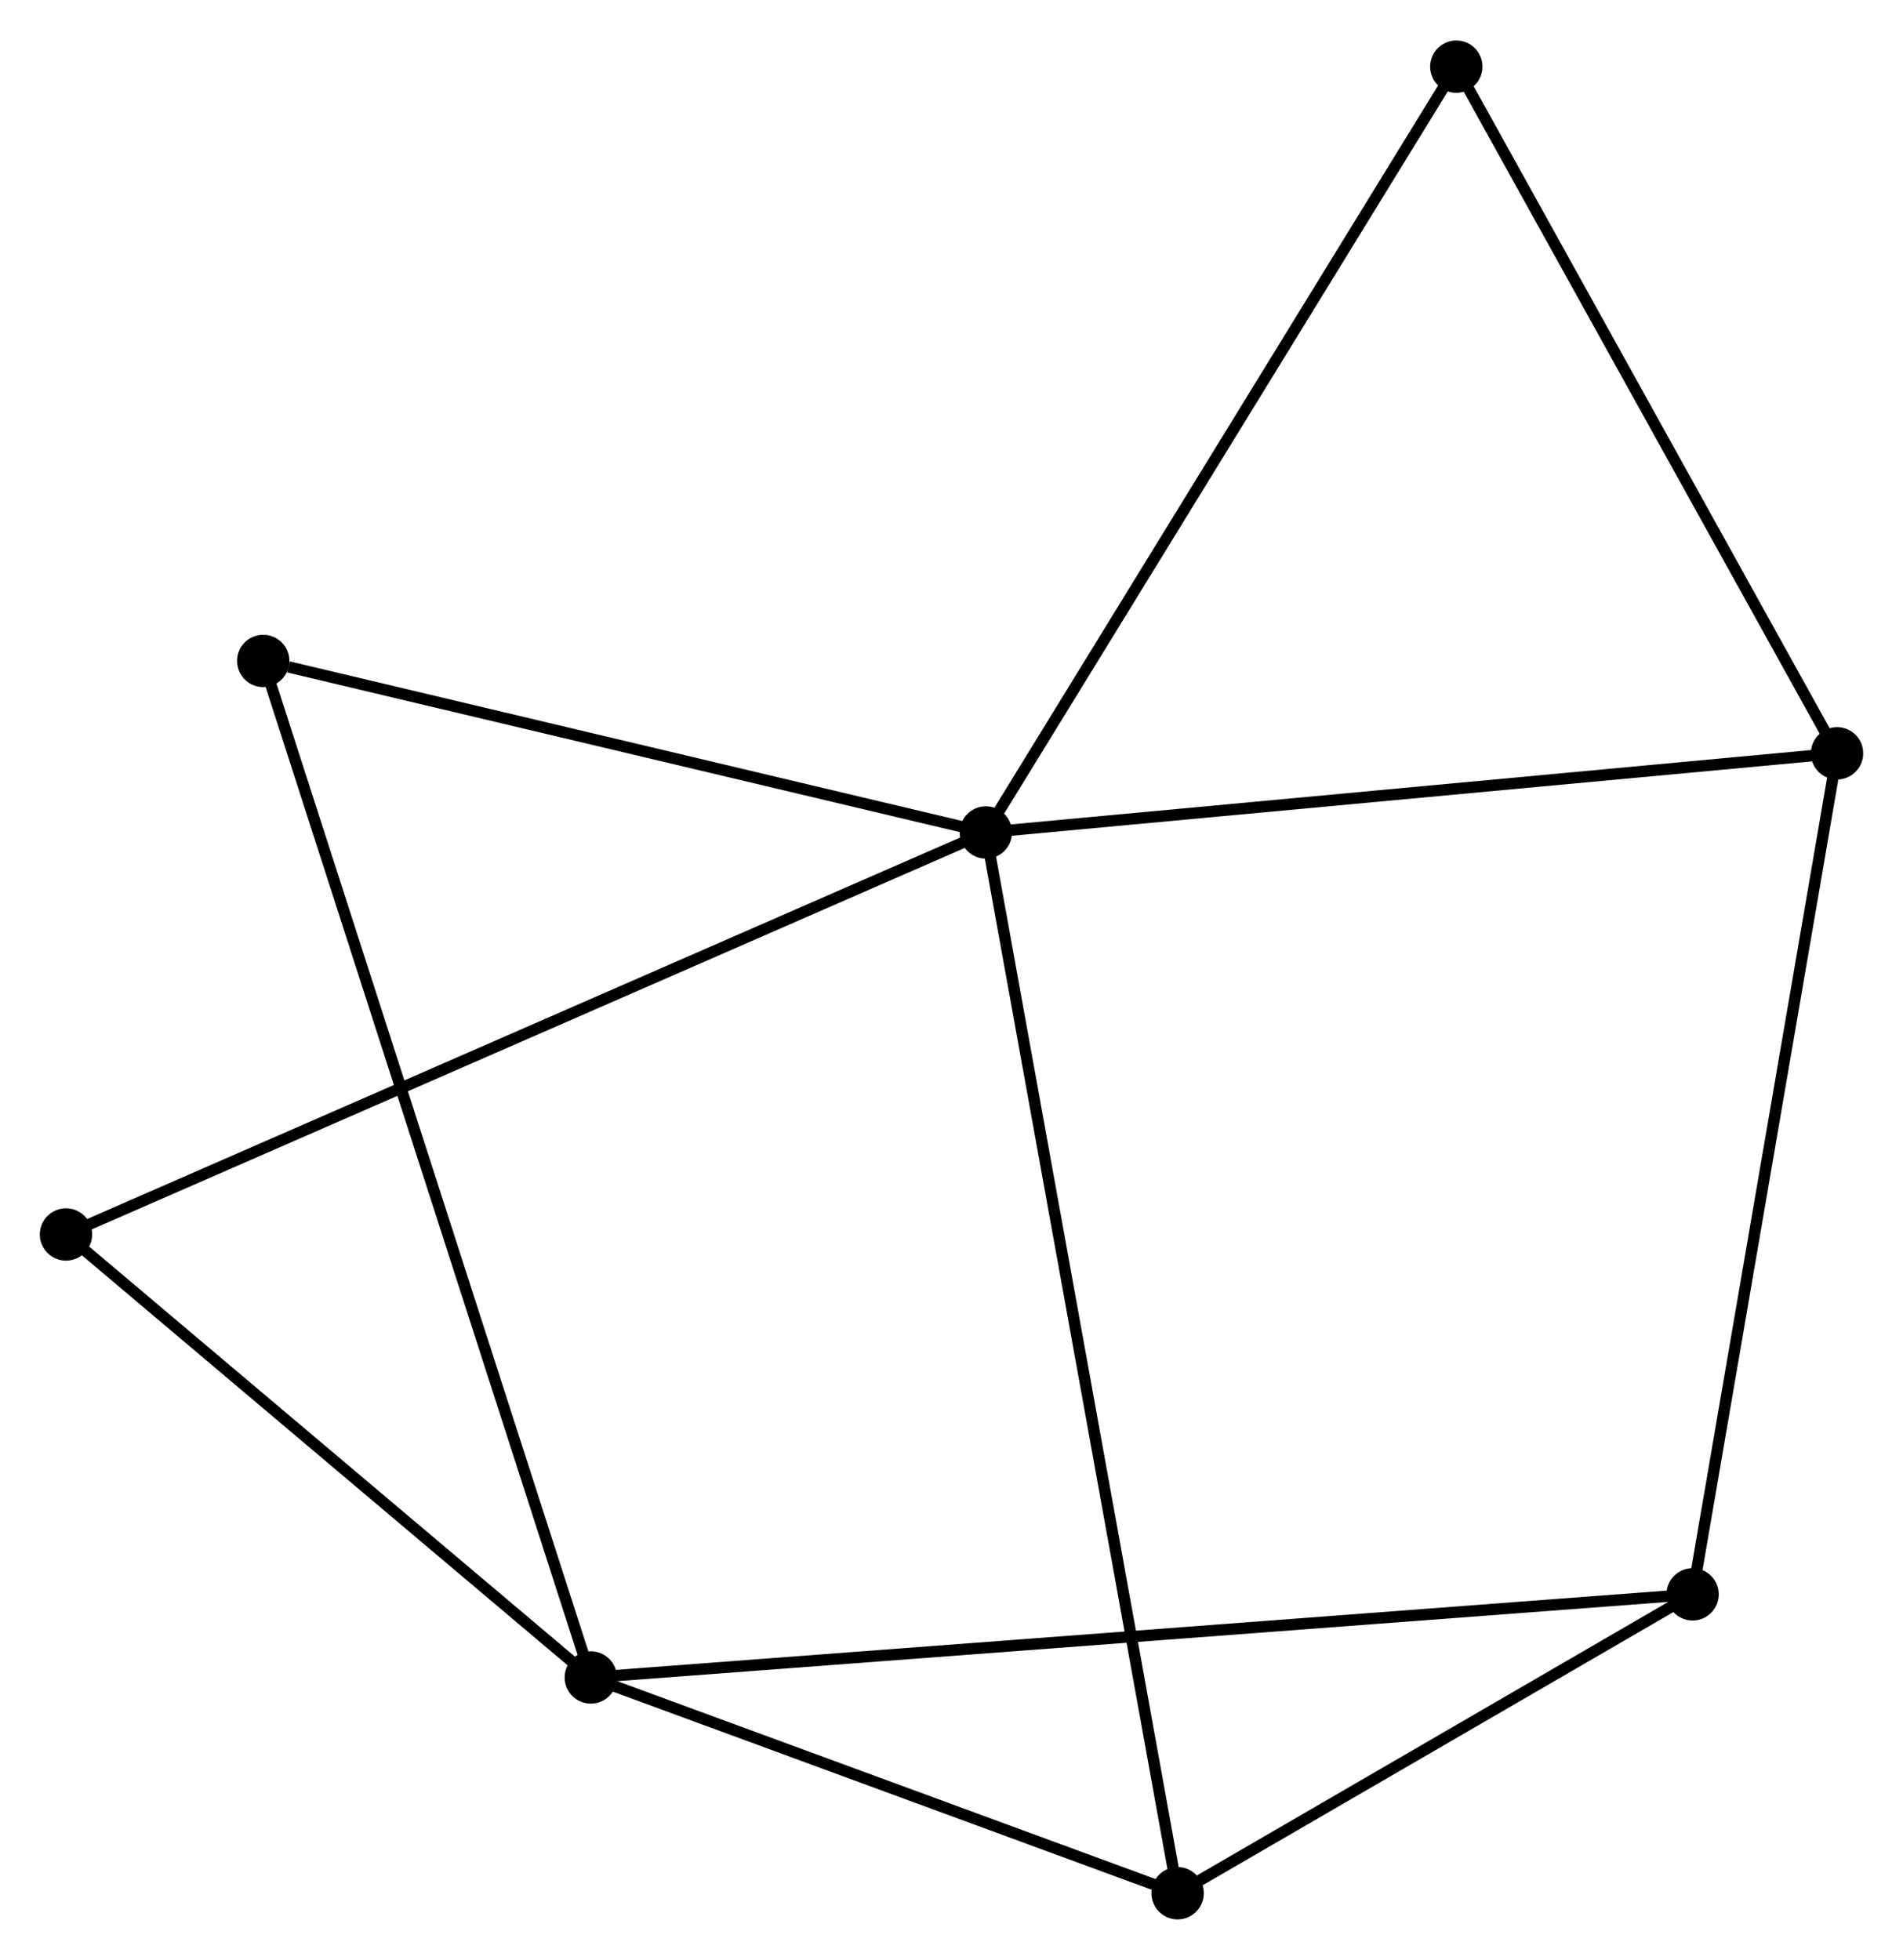 <?xml version="1.0" encoding="UTF-8" standalone="no"?>
<!DOCTYPE svg PUBLIC "-//W3C//DTD SVG 1.1//EN"
 "http://www.w3.org/Graphics/SVG/1.1/DTD/svg11.dtd">
<!-- Generated by graphviz version 2.36.0 (20140111.2315)
 -->
<!-- Title: %3 Pages: 1 -->
<svg width="167pt" height="172pt"
 viewBox="0.00 0.00 167.27 172.16" xmlns="http://www.w3.org/2000/svg" xmlns:xlink="http://www.w3.org/1999/xlink">
<g id="graph0" class="graph" transform="scale(1 1) rotate(0) translate(4 168.161)">
<title>%3</title>
<!-- 0 -->
<g id="node1" class="node"><title>0</title>
<ellipse fill="black" stroke="black" cx="82.657" cy="-95.044" rx="1.8" ry="1.8"/>
</g>
<!-- 2 -->
<g id="node2" class="node"><title>2</title>
<ellipse fill="black" stroke="black" cx="157.473" cy="-102.001" rx="1.8" ry="1.8"/>
</g>
<!-- 0&#45;&#45;2 -->
<g id="edge1" class="edge"><title>0&#45;&#45;2</title>
<path fill="none" stroke="black" d="M84.507,-95.216C94.768,-96.17 144.629,-100.807 155.413,-101.809"/>
</g>
<!-- 3 -->
<g id="node3" class="node"><title>3</title>
<ellipse fill="black" stroke="black" cx="99.509" cy="-1.8" rx="1.8" ry="1.8"/>
</g>
<!-- 0&#45;&#45;3 -->
<g id="edge2" class="edge"><title>0&#45;&#45;3</title>
<path fill="none" stroke="black" d="M83.01,-93.096C85.203,-80.961 96.972,-15.84 99.159,-3.737"/>
</g>
<!-- 5 -->
<g id="node4" class="node"><title>5</title>
<ellipse fill="black" stroke="black" cx="19.136" cy="-110.123" rx="1.8" ry="1.8"/>
</g>
<!-- 0&#45;&#45;5 -->
<g id="edge3" class="edge"><title>0&#45;&#45;5</title>
<path fill="none" stroke="black" d="M80.825,-95.479C71.712,-97.642 31.316,-107.231 21.359,-109.595"/>
</g>
<!-- 6 -->
<g id="node5" class="node"><title>6</title>
<ellipse fill="black" stroke="black" cx="1.8" cy="-59.708" rx="1.8" ry="1.8"/>
</g>
<!-- 0&#45;&#45;6 -->
<g id="edge4" class="edge"><title>0&#45;&#45;6</title>
<path fill="none" stroke="black" d="M80.969,-94.306C70.446,-89.707 13.975,-65.029 3.48,-60.442"/>
</g>
<!-- 7 -->
<g id="node6" class="node"><title>7</title>
<ellipse fill="black" stroke="black" cx="124.007" cy="-162.361" rx="1.8" ry="1.8"/>
</g>
<!-- 0&#45;&#45;7 -->
<g id="edge5" class="edge"><title>0&#45;&#45;7</title>
<path fill="none" stroke="black" d="M83.68,-96.708C89.351,-105.94 116.908,-150.804 122.869,-160.508"/>
</g>
<!-- 2&#45;&#45;7 -->
<g id="edge11" class="edge"><title>2&#45;&#45;7</title>
<path fill="none" stroke="black" d="M156.507,-103.742C151.62,-112.556 129.659,-152.167 124.913,-160.727"/>
</g>
<!-- 4 -->
<g id="node8" class="node"><title>4</title>
<ellipse fill="black" stroke="black" cx="144.775" cy="-28.073" rx="1.8" ry="1.8"/>
</g>
<!-- 2&#45;&#45;4 -->
<g id="edge10" class="edge"><title>2&#45;&#45;4</title>
<path fill="none" stroke="black" d="M157.159,-100.173C155.417,-90.034 146.955,-40.764 145.124,-30.108"/>
</g>
<!-- 3&#45;&#45;4 -->
<g id="edge12" class="edge"><title>3&#45;&#45;4</title>
<path fill="none" stroke="black" d="M101.454,-2.929C108.9,-7.25 135.542,-22.714 142.887,-26.977"/>
</g>
<!-- 1 -->
<g id="node7" class="node"><title>1</title>
<ellipse fill="black" stroke="black" cx="47.931" cy="-20.767" rx="1.8" ry="1.8"/>
</g>
<!-- 1&#45;&#45;3 -->
<g id="edge6" class="edge"><title>1&#45;&#45;3</title>
<path fill="none" stroke="black" d="M49.647,-20.136C57.478,-17.256 89.781,-5.377 97.734,-2.453"/>
</g>
<!-- 1&#45;&#45;5 -->
<g id="edge8" class="edge"><title>1&#45;&#45;5</title>
<path fill="none" stroke="black" d="M47.33,-22.633C43.582,-34.262 23.472,-96.668 19.734,-108.267"/>
</g>
<!-- 1&#45;&#45;6 -->
<g id="edge9" class="edge"><title>1&#45;&#45;6</title>
<path fill="none" stroke="black" d="M46.396,-22.062C39.392,-27.975 10.501,-52.363 3.388,-58.368"/>
</g>
<!-- 1&#45;&#45;4 -->
<g id="edge7" class="edge"><title>1&#45;&#45;4</title>
<path fill="none" stroke="black" d="M49.954,-20.919C62.557,-21.87 130.192,-26.973 142.763,-27.921"/>
</g>
</g>
</svg>
